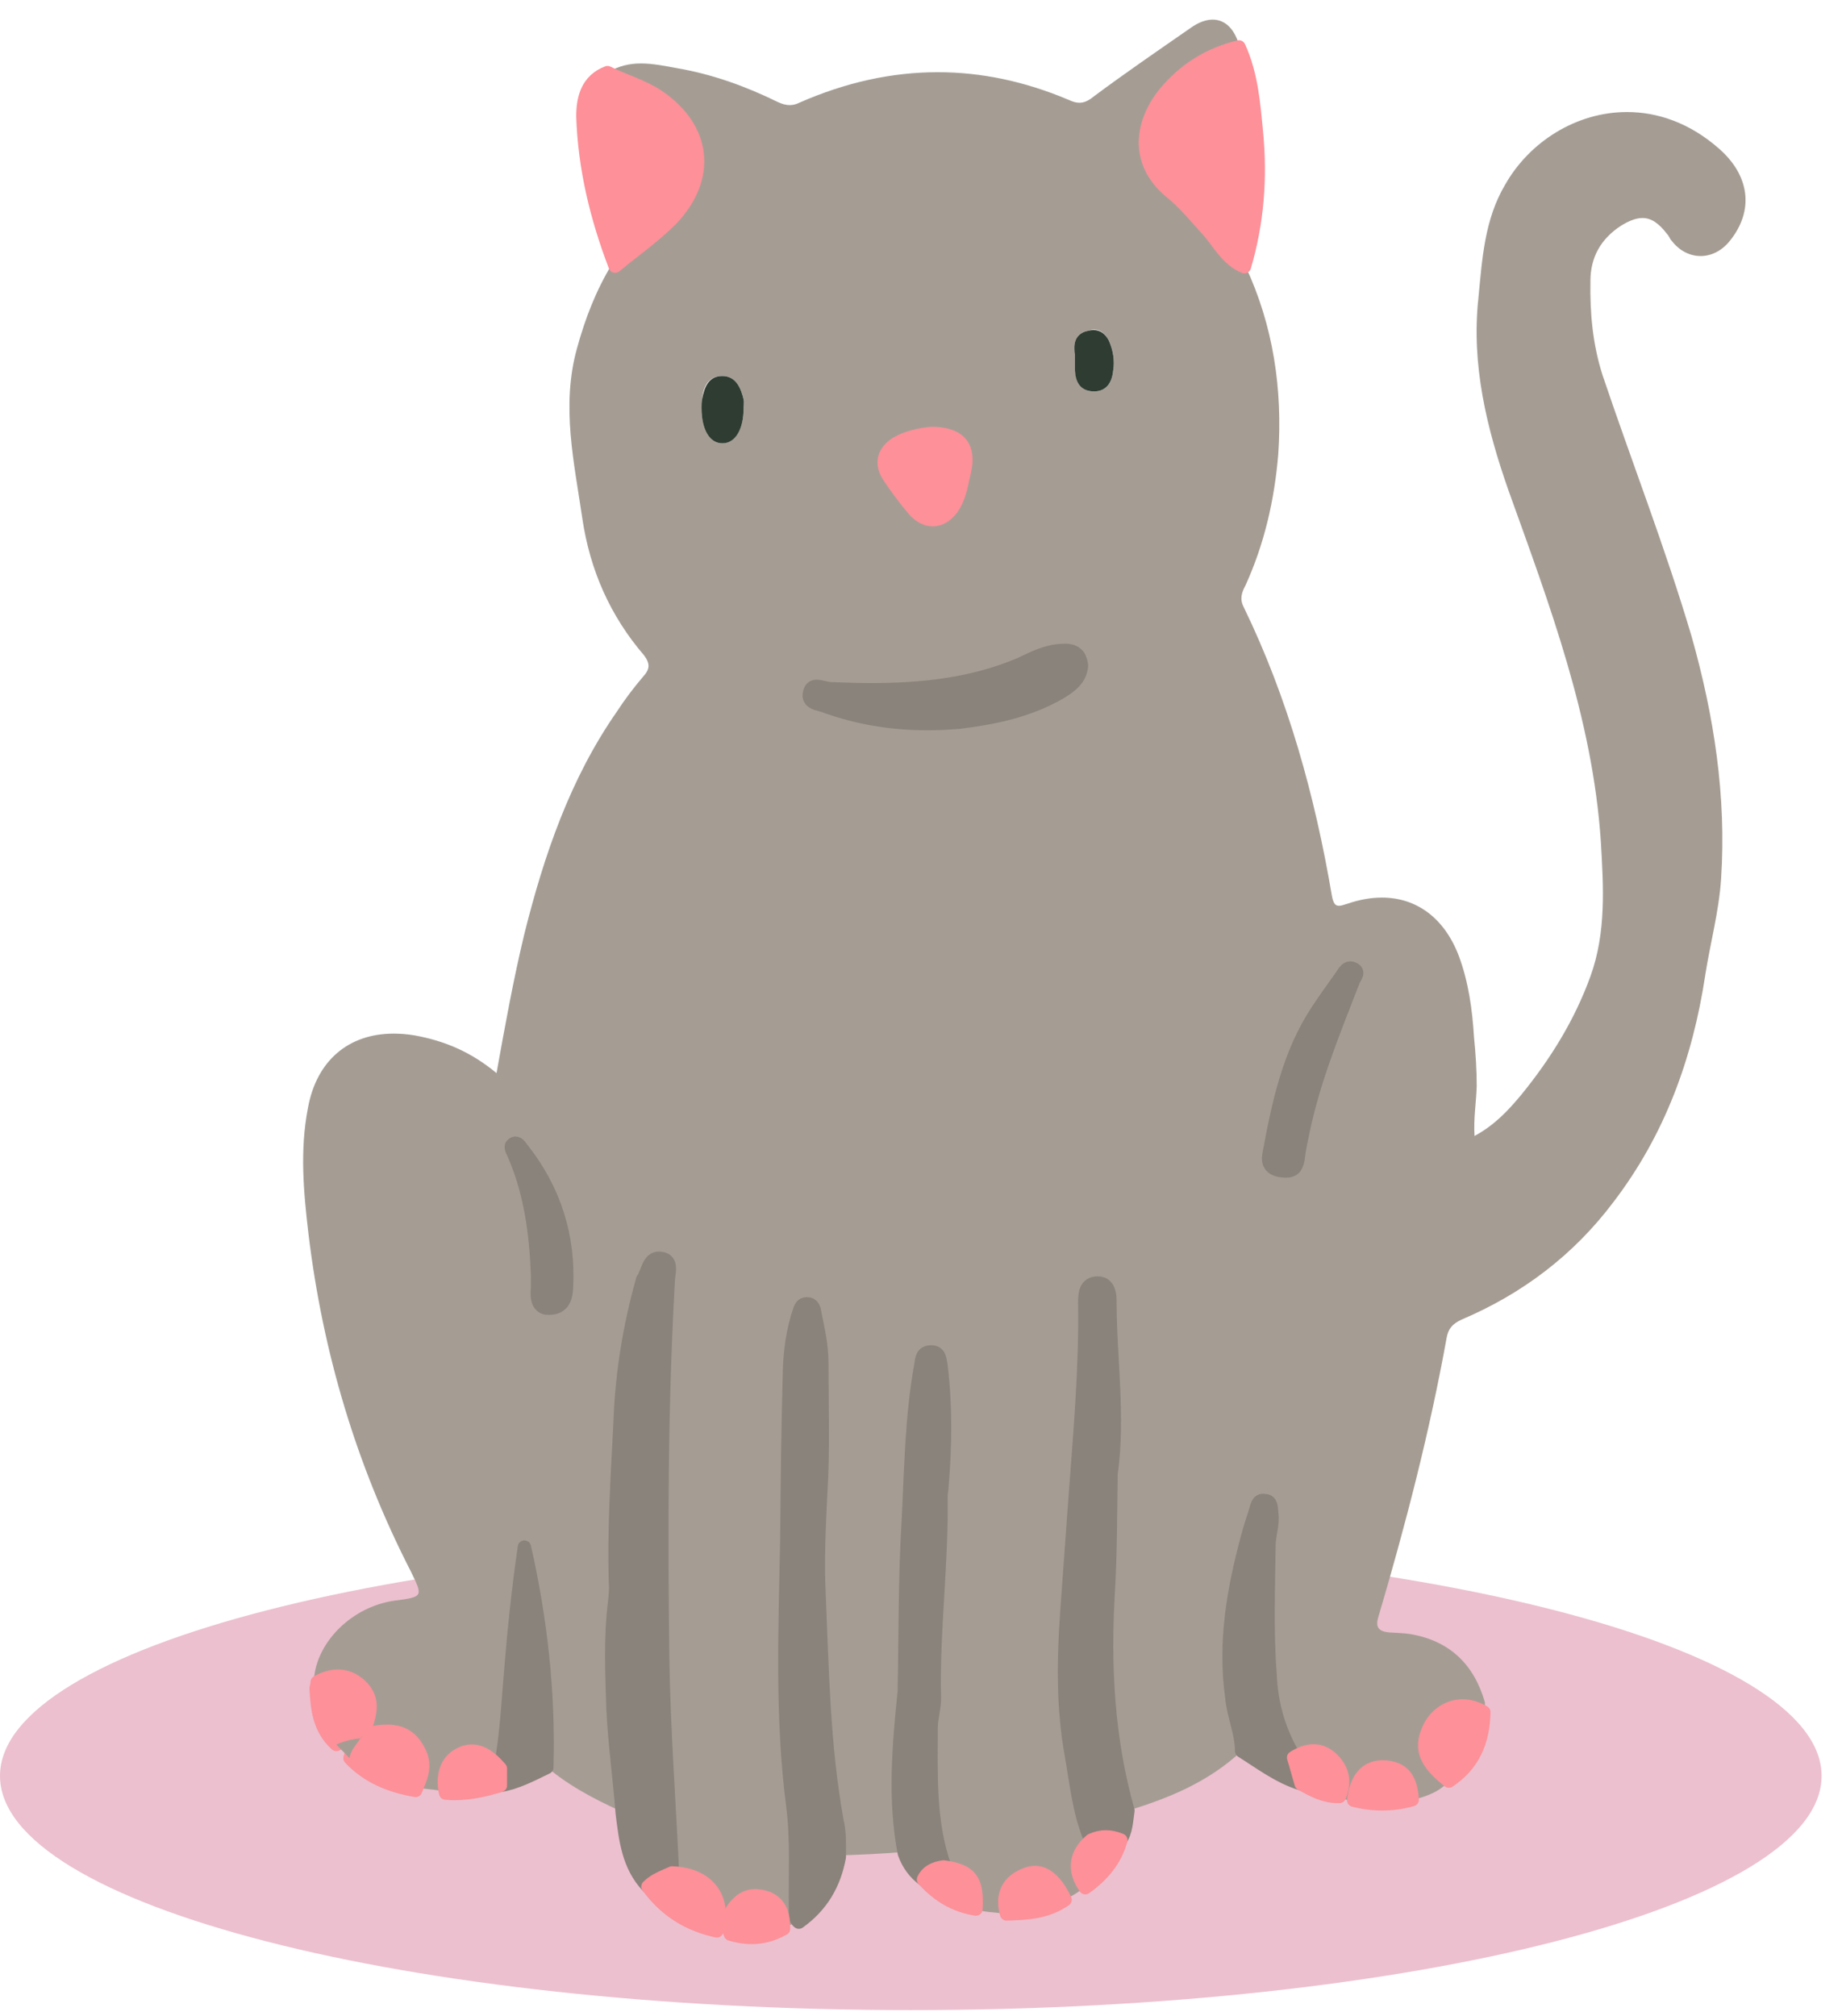 <?xml version="1.0" encoding="UTF-8"?>
<!-- Generated by Pixelmator Pro 3.4.1 -->
<svg width="138" height="151" viewBox="0 0 138 151" xmlns="http://www.w3.org/2000/svg">
    <path id="Path-copy-52" fill="#ecc0cf" fill-rule="evenodd" stroke="none" d="M 0 133.041 L 0 133.041 C 0 123.352 30.55 115.497 68.236 115.497 L 68.236 115.497 C 105.922 115.497 136.472 123.352 136.472 133.041 L 136.472 133.041 C 136.472 142.73 105.922 150.584 68.236 150.584 L 68.236 150.584 C 30.55 150.584 0 142.73 0 133.041 Z"/>
    <path id="Path-copy-51" fill="#a59d94" fill-rule="evenodd" stroke="none" d="M 81.974 24.694 C 82.454 24.694 82.813 25.027 83.069 25.509 C 83.397 26.247 83.52 27.026 83.397 27.761 C 83.318 28.598 82.928 29.321 81.963 29.321 C 81.936 29.321 81.909 29.318 81.882 29.318 C 80.9 29.278 80.613 28.58 80.532 27.721 L 80.532 26.534 C 80.532 26.536 80.532 26.536 80.532 26.536 C 80.532 26.536 80.527 26.272 80.489 26.041 C 80.489 25.305 80.9 24.894 81.555 24.773 C 81.703 24.719 81.842 24.694 81.974 24.694 Z M 54.114 28.172 C 55.137 28.172 55.507 29.072 55.711 29.933 C 55.752 30.137 55.711 30.342 55.711 30.548 C 55.711 32.143 55.056 33.168 54.114 33.209 C 53.171 33.209 52.557 32.143 52.557 30.548 C 52.557 30.342 52.557 30.137 52.599 29.933 C 52.68 28.991 53.048 28.172 54.114 28.172 Z M 69.76 32.471 C 71.89 32.471 72.668 33.456 72.257 35.338 C 72.094 36.24 71.93 37.142 71.479 37.918 C 71.055 38.614 70.483 38.977 69.891 38.977 C 69.399 38.977 68.894 38.726 68.448 38.205 C 67.793 37.386 67.178 36.567 66.606 35.749 C 65.951 34.766 66.195 33.864 67.178 33.249 C 68.04 32.717 69.022 32.513 69.76 32.471 Z M 79.63 48.649 C 80.449 48.649 80.94 49.019 81.023 49.879 C 81.023 50.902 80.204 51.436 79.466 51.844 C 77.173 53.237 74.593 53.769 72.013 54.056 C 71.19 54.128 70.368 54.168 69.552 54.168 C 67.158 54.168 64.791 53.836 62.469 53.073 L 62.018 52.91 C 61.446 52.663 60.463 52.703 60.748 51.763 C 60.84 51.438 61.049 51.344 61.302 51.344 C 61.621 51.344 62.009 51.494 62.305 51.516 C 63.454 51.575 64.598 51.615 65.74 51.615 C 69.401 51.615 73.009 51.204 76.475 49.674 C 77.501 49.264 78.483 48.692 79.63 48.649 Z M 101.166 72.554 C 101.231 72.554 101.301 72.57 101.377 72.608 C 101.911 72.815 101.5 73.223 101.377 73.55 C 99.943 77.196 98.469 80.799 97.65 84.649 C 97.486 85.388 97.323 86.126 97.242 86.902 C 97.118 87.559 96.791 87.723 96.217 87.723 C 95.438 87.68 94.906 87.353 95.07 86.534 C 95.766 82.767 96.587 79.04 98.716 75.763 C 99.288 74.861 99.903 74.001 100.517 73.142 C 100.684 72.875 100.879 72.554 101.166 72.554 Z M 38.658 85.639 C 38.893 85.639 39.006 85.933 39.165 86.126 C 41.541 89.157 42.647 92.596 42.44 96.486 C 42.4 97.348 42.113 98.003 41.213 98.003 C 41.171 98.005 41.13 98.008 41.092 98.008 C 40.307 98.008 40.271 97.231 40.271 96.527 L 40.271 95.423 C 40.148 92.349 39.739 89.32 38.51 86.494 C 38.427 86.247 38.099 85.919 38.427 85.715 C 38.516 85.661 38.593 85.639 38.658 85.639 Z M 90.852 1.469 C 90.354 1.469 89.798 1.669 89.214 2.082 C 86.798 3.762 84.339 5.44 81.923 7.242 C 81.541 7.554 81.214 7.697 80.868 7.697 C 80.624 7.697 80.37 7.625 80.081 7.489 C 76.796 6.095 73.523 5.409 70.254 5.409 C 66.794 5.409 63.342 6.176 59.889 7.693 C 59.635 7.821 59.397 7.874 59.164 7.874 C 58.872 7.874 58.587 7.789 58.291 7.652 C 55.875 6.465 53.376 5.564 50.755 5.113 C 49.829 4.944 48.922 4.754 48.027 4.754 C 47.183 4.754 46.349 4.924 45.514 5.44 C 46.741 6.055 48.094 6.423 49.077 6.997 C 52.64 9.373 53.048 13.059 50.1 16.212 C 48.79 17.564 47.316 18.587 45.882 19.734 C 44.653 21.742 43.834 23.871 43.219 26.124 C 42.032 30.425 43.015 34.642 43.63 38.86 C 44.202 42.71 45.718 46.152 48.258 49.1 C 48.707 49.715 48.707 50.123 48.175 50.697 C 47.479 51.516 46.824 52.376 46.21 53.318 C 42.728 58.314 40.762 64.049 39.288 69.947 C 38.469 73.346 37.855 76.745 37.199 80.391 C 35.274 78.794 33.309 77.975 31.057 77.564 C 30.516 77.474 29.995 77.432 29.497 77.432 C 26.125 77.432 23.711 79.444 23.069 83.012 C 22.455 86.166 22.742 89.32 23.11 92.432 C 24.176 101.279 26.673 109.717 30.769 117.702 C 31.712 119.627 31.712 119.627 29.54 119.914 C 26.385 120.365 23.725 122.985 23.52 125.812 C 24.034 125.525 24.559 125.363 25.071 125.363 C 25.659 125.363 26.231 125.577 26.756 126.057 C 27.983 127.203 27.411 128.473 26.96 129.743 C 27.586 129.579 28.129 129.496 28.602 129.496 C 29.894 129.496 30.668 130.111 31.178 131.34 C 31.588 132.323 31.178 133.061 30.891 133.88 C 31.669 134.003 32.367 134.044 33.145 134.167 C 32.816 132.938 33.186 131.791 34.128 131.3 C 34.471 131.094 34.806 130.988 35.144 130.988 C 35.811 130.988 36.493 131.399 37.28 132.242 C 37.731 129.866 37.855 127.41 38.059 124.993 C 38.346 121.879 38.633 118.808 39.082 115.656 C 40.311 121.101 40.926 126.631 40.762 132.202 C 42.44 133.676 44.365 134.699 46.414 135.641 C 46.127 133.021 45.842 130.358 45.718 127.737 C 45.635 125.157 45.514 122.494 45.842 119.833 C 45.882 119.463 45.922 119.095 45.922 118.727 C 45.799 114.63 46.046 110.493 46.25 106.399 C 46.414 102.753 46.946 99.19 47.93 95.708 C 47.971 95.708 47.971 95.668 47.971 95.587 C 48.319 95.006 48.446 94.061 49.185 94.061 C 49.229 94.061 49.274 94.063 49.321 94.07 C 50.304 94.153 49.936 95.176 49.896 95.791 C 49.364 105.212 49.321 114.63 49.485 124.051 C 49.528 129.458 49.936 134.822 50.183 140.187 C 52.844 140.31 54.237 142.031 53.582 144.528 C 53.838 144.676 54.127 144.822 54.419 144.822 C 54.455 144.822 54.488 144.82 54.524 144.815 C 54.114 143.832 54.441 143.054 55.137 142.399 C 55.516 142.047 55.94 141.881 56.4 141.881 C 56.689 141.881 56.992 141.946 57.309 142.071 C 58.374 142.482 58.578 143.382 58.538 144.324 C 58.987 144.283 59.438 144.2 59.765 143.832 C 59.397 143.588 59.521 143.177 59.521 142.809 C 59.438 140.229 59.602 137.69 59.314 135.109 C 58.415 128.516 58.742 121.879 58.823 115.205 C 58.906 110.944 58.946 106.726 59.029 102.466 C 59.11 101.032 59.357 99.601 59.765 98.167 C 59.848 97.797 59.972 97.512 60.38 97.512 C 60.791 97.512 60.871 97.839 60.954 98.167 C 61.199 99.394 61.446 100.624 61.446 101.893 C 61.446 105.169 61.609 108.447 61.403 111.723 C 61.239 114.222 61.159 116.802 61.239 119.299 C 61.486 124.993 61.609 130.685 62.633 136.296 C 62.796 137.239 62.673 138.098 62.716 139 C 64.313 138.959 65.951 138.876 67.548 138.753 C 66.77 134.739 67.097 130.685 67.548 126.631 L 67.548 126.384 C 67.629 122.29 67.629 118.112 67.835 114.015 C 68.04 110.085 68.12 106.152 68.775 102.261 C 68.858 101.73 68.858 101.238 69.554 101.238 C 70.252 101.238 70.252 101.73 70.292 102.261 C 70.66 105.212 70.62 108.2 70.373 111.148 C 70.373 111.478 70.292 111.723 70.292 112.05 C 70.373 117.087 69.677 122.126 69.801 127.203 C 69.801 127.941 69.554 128.637 69.554 129.375 C 69.554 132.857 69.431 136.42 70.579 139.778 C 72.625 140.106 73.117 140.801 72.953 142.973 C 73.732 143.301 74.51 143.218 75.289 143.382 C 74.878 141.948 75.369 140.842 76.763 140.393 C 77 140.31 77.231 140.27 77.454 140.27 C 78.347 140.27 79.114 140.925 79.67 142.235 C 80.285 142.154 80.736 141.744 81.227 141.416 C 80.285 140.146 80.449 138.876 81.678 137.853 C 80.859 135.845 80.613 133.716 80.245 131.587 C 79.589 128.065 79.63 124.459 79.877 120.896 C 80.081 118.072 80.285 115.205 80.489 112.378 C 80.859 107.422 81.308 102.466 81.227 97.512 C 81.227 96.897 81.351 96.159 82.129 96.118 C 82.183 96.11 82.232 96.107 82.282 96.107 C 83.004 96.107 83.112 96.926 83.112 97.388 C 83.152 101.73 83.807 106.111 83.193 110.453 L 83.193 110.821 C 83.152 113.607 83.152 116.432 82.988 119.259 C 82.701 124.787 82.988 130.277 84.503 135.641 C 87.617 134.699 90.565 133.472 93.022 131.177 C 93.022 129.786 92.49 128.516 92.286 127.163 C 91.711 123.026 92.409 119.055 93.513 115.122 C 93.719 114.426 93.841 113.811 94.047 113.197 C 94.166 112.882 94.206 112.375 94.722 112.375 C 94.743 112.375 94.763 112.375 94.783 112.378 C 95.274 112.461 95.234 112.952 95.274 113.36 C 95.398 114.179 95.07 114.958 95.07 115.777 C 95.07 119.012 94.989 122.207 95.153 125.444 C 95.234 127.654 95.849 129.786 97.035 131.71 C 97.556 131.405 98.054 131.206 98.545 131.206 C 98.985 131.206 99.418 131.365 99.862 131.751 C 100.722 132.57 100.928 133.472 100.477 134.618 C 100.699 134.84 100.998 134.865 101.292 134.865 C 101.375 134.865 101.46 134.863 101.541 134.863 C 101.686 133.196 102.409 132.363 103.679 132.363 C 103.845 132.363 104.02 132.377 104.204 132.406 C 105.31 132.57 105.841 133.348 105.882 134.822 C 106.907 134.576 107.89 134.208 108.585 133.389 C 106.948 132.119 106.497 131.013 107.031 129.703 C 107.488 128.585 108.529 127.807 109.703 127.807 C 110.205 127.807 110.732 127.95 111.248 128.269 L 111.248 127.533 C 110.43 124.666 108.585 122.904 105.637 122.413 C 105.106 122.33 104.572 122.33 104.04 122.29 C 103.344 122.207 103.017 121.962 103.261 121.143 C 105.31 114.222 107.111 107.258 108.381 100.213 C 108.505 99.558 108.792 99.19 109.487 98.862 C 114.033 96.937 117.883 94.03 120.873 90.056 C 124.723 85.02 126.812 79.285 127.754 73.059 C 128.122 70.683 128.777 68.309 128.941 65.851 C 129.352 59.667 128.41 53.605 126.729 47.666 C 124.764 41.032 122.264 34.642 120.055 28.089 C 119.316 25.756 119.112 23.461 119.153 21.044 C 119.153 19.283 119.931 17.892 121.445 16.909 C 122.065 16.53 122.581 16.333 123.052 16.333 C 123.705 16.333 124.268 16.714 124.887 17.522 C 125.051 17.686 125.091 17.892 125.255 18.056 C 125.836 18.803 126.617 19.182 127.407 19.182 C 128.174 19.182 128.95 18.823 129.556 18.096 C 131.441 15.803 131.113 13.14 128.737 11.092 C 126.572 9.205 124.185 8.393 121.892 8.393 C 118.116 8.393 114.598 10.6 112.763 13.836 C 111.208 16.458 111.044 19.406 110.757 22.354 C 110.223 27.31 111.372 32.062 113.01 36.731 C 116.081 45.29 119.316 53.809 119.931 63.026 C 120.135 66.465 120.339 69.864 119.153 73.142 C 117.966 76.418 116.162 79.325 113.992 81.989 C 113.01 83.175 111.984 84.281 110.47 85.1 C 110.389 83.79 110.593 82.603 110.634 81.374 C 110.634 80.144 110.553 78.917 110.43 77.688 C 110.306 75.639 110.019 73.55 109.283 71.585 C 108.193 68.749 106.106 67.242 103.528 67.242 C 102.718 67.242 101.859 67.392 100.968 67.695 C 100.69 67.787 100.477 67.856 100.309 67.856 C 100.033 67.856 99.883 67.668 99.779 67.08 C 98.512 59.627 96.504 52.335 93.185 45.497 C 92.858 44.882 93.022 44.391 93.309 43.857 C 94.743 40.705 95.481 37.427 95.766 34.028 C 96.095 29.155 95.398 24.403 93.309 19.938 C 91.958 19.366 91.344 18.137 90.484 17.113 C 89.623 16.131 88.723 15.105 87.738 14.287 C 84.79 11.911 85.692 8.675 87.617 6.587 C 89.051 4.989 90.812 4.007 92.858 3.475 C 92.512 2.167 91.783 1.469 90.852 1.469 Z"/>
    <path id="Path-copy-50" fill="#fd9098" fill-rule="evenodd" stroke="none" d="M 92.818 3.515 C 90.769 4.007 89.008 5.032 87.574 6.629 C 85.649 8.718 84.79 11.953 87.698 14.37 C 88.723 15.188 89.542 16.212 90.442 17.194 C 91.303 18.137 91.916 19.447 93.228 19.981 C 94.211 16.662 94.455 13.304 94.128 9.905 C 93.924 7.776 93.76 5.564 92.818 3.515 Z"/>
    <path id="Path-copy-49" fill="none" stroke="#fd9098" stroke-linejoin="round" d="M 92.818 3.515 C 90.769 4.007 89.008 5.032 87.574 6.629 C 85.649 8.718 84.79 11.953 87.698 14.37 C 88.723 15.188 89.542 16.212 90.442 17.194 C 91.303 18.137 91.916 19.447 93.228 19.981 C 94.211 16.662 94.455 13.304 94.128 9.905 C 93.924 7.776 93.76 5.564 92.818 3.515 Z"/>
    <path id="Path-copy-48" fill="#fd9098" fill-rule="evenodd" stroke="none" d="M 45.514 5.44 C 43.997 6.015 43.67 7.365 43.67 8.718 C 43.793 12.568 44.693 16.295 46.086 19.938 C 47.52 18.751 48.994 17.728 50.304 16.418 C 53.254 13.304 52.844 9.618 49.281 7.201 C 48.094 6.423 46.741 6.055 45.514 5.44 Z"/>
    <path id="Path-copy-47" fill="none" stroke="#fd9098" stroke-linejoin="round" d="M 45.514 5.44 C 43.997 6.015 43.67 7.365 43.67 8.718 C 43.793 12.568 44.693 16.295 46.086 19.938 C 47.52 18.751 48.994 17.728 50.304 16.418 C 53.254 13.304 52.844 9.618 49.281 7.201 C 48.094 6.423 46.741 6.055 45.514 5.44 Z"/>
    <path id="Path-copy-46" fill="#fd9098" fill-rule="evenodd" stroke="none" d="M 25.318 125.568 C 24.804 125.568 24.281 125.729 23.765 126.016 C 23.765 126.18 23.725 126.344 23.684 126.467 C 23.765 128.065 23.929 129.539 25.199 130.685 C 25.773 130.441 26.385 130.277 26.96 130.234 L 27.207 129.949 C 27.615 128.679 28.23 127.41 27 126.263 C 26.475 125.781 25.903 125.568 25.318 125.568 Z"/>
    <path id="Path-copy-45" fill="none" stroke="#fd9098" stroke-linejoin="round" d="M 25.318 125.568 C 24.804 125.568 24.281 125.729 23.765 126.016 C 23.765 126.18 23.725 126.344 23.684 126.467 C 23.765 128.065 23.929 129.539 25.199 130.685 C 25.773 130.441 26.385 130.277 26.96 130.234 L 27.207 129.949 C 27.615 128.679 28.23 127.41 27 126.263 C 26.475 125.781 25.903 125.568 25.318 125.568 Z"/>
    <path id="Path-copy-44" fill="#8a837b" fill-rule="evenodd" stroke="none" d="M 49.355 94.259 C 48.613 94.259 48.518 95.259 48.175 95.831 C 48.135 95.831 48.135 95.872 48.135 95.914 C 47.152 99.394 46.578 102.957 46.454 106.603 C 46.25 110.699 45.963 114.794 46.127 118.971 C 46.127 119.299 46.086 119.669 46.046 120.037 C 45.718 122.658 45.842 125.321 45.922 127.982 C 46.046 130.562 46.414 133.225 46.618 135.845 C 46.865 137.813 47.069 139.778 48.543 141.333 C 49.077 140.884 49.732 140.597 50.387 140.393 C 50.14 135.026 49.732 129.662 49.649 124.296 C 49.528 114.877 49.528 105.456 50.06 96.035 C 50.06 95.423 50.468 94.398 49.528 94.274 C 49.465 94.263 49.409 94.259 49.355 94.259 Z"/>
    <path id="Path-copy-43" fill="none" stroke="#8a837b" stroke-linejoin="round" d="M 49.355 94.259 C 48.613 94.259 48.518 95.259 48.175 95.831 C 48.135 95.831 48.135 95.872 48.135 95.914 C 47.152 99.394 46.578 102.957 46.454 106.603 C 46.25 110.699 45.963 114.794 46.127 118.971 C 46.127 119.299 46.086 119.669 46.046 120.037 C 45.718 122.658 45.842 125.321 45.922 127.982 C 46.046 130.562 46.414 133.225 46.618 135.845 C 46.865 137.813 47.069 139.778 48.543 141.333 C 49.077 140.884 49.732 140.597 50.387 140.393 C 50.14 135.026 49.732 129.662 49.649 124.296 C 49.528 114.877 49.528 105.456 50.06 96.035 C 50.06 95.423 50.468 94.398 49.528 94.274 C 49.465 94.263 49.409 94.259 49.355 94.259 Z"/>
    <path id="Path-copy-42" fill="#8a837b" fill-rule="evenodd" stroke="none" d="M 60.463 97.676 C 60.052 97.676 59.972 97.96 59.848 98.331 C 59.397 99.722 59.193 101.198 59.151 102.629 C 59.029 106.89 58.987 111.108 58.946 115.368 C 58.823 121.962 58.538 128.679 59.397 135.273 C 59.725 137.853 59.561 140.393 59.602 142.973 C 59.602 143.341 59.521 143.752 59.848 143.996 C 61.569 142.767 62.509 141.129 62.879 139.123 C 62.879 138.221 62.92 137.279 62.716 136.46 C 61.69 130.849 61.609 125.157 61.363 119.463 C 61.239 116.966 61.363 114.386 61.486 111.886 C 61.69 108.611 61.569 105.333 61.569 102.057 C 61.569 100.787 61.282 99.558 61.035 98.331 C 60.995 98.003 60.871 97.676 60.463 97.676 Z"/>
    <path id="Path-copy-41" fill="none" stroke="#8a837b" stroke-linejoin="round" d="M 60.463 97.676 C 60.052 97.676 59.972 97.96 59.848 98.331 C 59.397 99.722 59.193 101.198 59.151 102.629 C 59.029 106.89 58.987 111.108 58.946 115.368 C 58.823 121.962 58.538 128.679 59.397 135.273 C 59.725 137.853 59.561 140.393 59.602 142.973 C 59.602 143.341 59.521 143.752 59.848 143.996 C 61.569 142.767 62.509 141.129 62.879 139.123 C 62.879 138.221 62.92 137.279 62.716 136.46 C 61.69 130.849 61.609 125.157 61.363 119.463 C 61.239 116.966 61.363 114.386 61.486 111.886 C 61.69 108.611 61.569 105.333 61.569 102.057 C 61.569 100.787 61.282 99.558 61.035 98.331 C 60.995 98.003 60.871 97.676 60.463 97.676 Z"/>
    <path id="Path-copy-40" fill="#8a837b" fill-rule="evenodd" stroke="none" d="M 82.23 96.116 C 82.21 96.116 82.19 96.116 82.17 96.118 C 81.351 96.159 81.268 96.897 81.268 97.512 C 81.351 102.508 80.9 107.422 80.532 112.418 C 80.325 115.205 80.121 118.072 79.917 120.896 C 79.67 124.502 79.63 128.065 80.285 131.587 C 80.653 133.716 80.859 135.845 81.719 137.853 C 82.107 137.69 82.477 137.607 82.84 137.607 C 83.204 137.607 83.561 137.69 83.931 137.853 C 84.382 137.198 84.382 136.42 84.503 135.641 C 82.988 130.277 82.701 124.787 83.029 119.259 C 83.193 116.432 83.193 113.648 83.233 110.821 L 83.233 110.453 C 83.848 106.111 83.152 101.77 83.152 97.388 C 83.152 96.908 83.036 96.116 82.23 96.116 Z"/>
    <path id="Path-copy-39" fill="none" stroke="#8a837b" stroke-linejoin="round" d="M 82.23 96.116 C 82.21 96.116 82.19 96.116 82.17 96.118 C 81.351 96.159 81.268 96.897 81.268 97.512 C 81.351 102.508 80.9 107.422 80.532 112.418 C 80.325 115.205 80.121 118.072 79.917 120.896 C 79.67 124.502 79.63 128.065 80.285 131.587 C 80.653 133.716 80.859 135.845 81.719 137.853 C 82.107 137.69 82.477 137.607 82.84 137.607 C 83.204 137.607 83.561 137.69 83.931 137.853 C 84.382 137.198 84.382 136.42 84.503 135.641 C 82.988 130.277 82.701 124.787 83.029 119.259 C 83.193 116.432 83.193 113.648 83.233 110.821 L 83.233 110.453 C 83.848 106.111 83.152 101.77 83.152 97.388 C 83.152 96.908 83.036 96.116 82.23 96.116 Z"/>
    <path id="Path-copy-38" fill="#8a837b" fill-rule="evenodd" stroke="none" d="M 69.76 101.279 C 69.063 101.279 69.063 101.81 68.982 102.302 C 68.284 106.194 68.244 110.165 68.04 114.098 C 67.793 118.193 67.835 122.33 67.752 126.427 L 67.752 126.671 C 67.342 130.726 66.974 134.782 67.752 138.836 C 68.04 139.655 68.531 140.31 69.186 140.801 C 69.473 140.187 70.045 139.942 70.783 139.859 C 69.594 136.46 69.76 132.978 69.76 129.458 C 69.76 128.679 70.005 127.982 70.005 127.246 C 69.882 122.166 70.579 117.17 70.496 112.09 C 70.496 111.806 70.579 111.518 70.579 111.231 C 70.824 108.241 70.864 105.292 70.496 102.302 C 70.416 101.853 70.416 101.279 69.76 101.279 Z"/>
    <path id="Path-copy-37" fill="none" stroke="#8a837b" stroke-linejoin="round" d="M 69.76 101.279 C 69.063 101.279 69.063 101.81 68.982 102.302 C 68.284 106.194 68.244 110.165 68.04 114.098 C 67.793 118.193 67.835 122.33 67.752 126.427 L 67.752 126.671 C 67.342 130.726 66.974 134.782 67.752 138.836 C 68.04 139.655 68.531 140.31 69.186 140.801 C 69.473 140.187 70.045 139.942 70.783 139.859 C 69.594 136.46 69.76 132.978 69.76 129.458 C 69.76 128.679 70.005 127.982 70.005 127.246 C 69.882 122.166 70.579 117.17 70.496 112.09 C 70.496 111.806 70.579 111.518 70.579 111.231 C 70.824 108.241 70.864 105.292 70.496 102.302 C 70.416 101.853 70.416 101.279 69.76 101.279 Z"/>
    <path id="Path-copy-36" fill="#8a837b" fill-rule="evenodd" stroke="none" d="M 79.791 48.721 C 79.715 48.721 79.632 48.723 79.547 48.732 C 78.443 48.772 77.458 49.264 76.435 49.755 C 72.852 51.274 69.09 51.671 65.309 51.671 C 64.295 51.671 63.279 51.642 62.265 51.599 C 61.933 51.599 61.52 51.42 61.19 51.42 C 60.95 51.42 60.752 51.516 60.667 51.844 C 60.42 52.746 61.403 52.703 61.937 52.95 L 62.428 53.114 C 64.748 53.877 67.093 54.209 69.478 54.209 C 70.29 54.209 71.107 54.17 71.93 54.096 C 74.55 53.769 77.09 53.237 79.426 51.884 C 80.162 51.436 80.94 50.902 81.023 49.879 C 80.947 49.096 80.568 48.721 79.791 48.721 Z"/>
    <path id="Path-copy-35" fill="none" stroke="#8a837b" stroke-linejoin="round" d="M 79.791 48.721 C 79.715 48.721 79.632 48.723 79.547 48.732 C 78.443 48.772 77.458 49.264 76.435 49.755 C 72.852 51.274 69.09 51.671 65.309 51.671 C 64.295 51.671 63.279 51.642 62.265 51.599 C 61.933 51.599 61.52 51.42 61.19 51.42 C 60.95 51.42 60.752 51.516 60.667 51.844 C 60.42 52.746 61.403 52.703 61.937 52.95 L 62.428 53.114 C 64.748 53.877 67.093 54.209 69.478 54.209 C 70.29 54.209 71.107 54.17 71.93 54.096 C 74.55 53.769 77.09 53.237 79.426 51.884 C 80.162 51.436 80.94 50.902 81.023 49.879 C 80.947 49.096 80.568 48.721 79.791 48.721 Z"/>
    <path id="Path-copy-34" fill="#8a837b" fill-rule="evenodd" stroke="none" d="M 94.635 112.402 C 94.202 112.402 94.157 112.905 94.047 113.239 C 93.841 113.852 93.636 114.507 93.473 115.122 C 92.409 119.055 91.711 122.985 92.286 127.163 C 92.409 128.516 93.022 129.826 93.022 131.177 C 94.455 132.078 95.849 133.142 97.486 133.635 C 97.282 133.021 97.118 132.366 97.035 131.71 C 95.849 129.786 95.234 127.654 95.153 125.444 C 94.906 122.249 95.03 119.012 95.07 115.777 C 95.07 114.998 95.398 114.179 95.274 113.36 C 95.234 112.952 95.274 112.461 94.783 112.418 C 94.729 112.407 94.68 112.402 94.635 112.402 Z"/>
    <path id="Path-copy-33" fill="none" stroke="#8a837b" stroke-linejoin="round" d="M 94.635 112.402 C 94.202 112.402 94.157 112.905 94.047 113.239 C 93.841 113.852 93.636 114.507 93.473 115.122 C 92.409 119.055 91.711 122.985 92.286 127.163 C 92.409 128.516 93.022 129.826 93.022 131.177 C 94.455 132.078 95.849 133.142 97.486 133.635 C 97.282 133.021 97.118 132.366 97.035 131.71 C 95.849 129.786 95.234 127.654 95.153 125.444 C 94.906 122.249 95.03 119.012 95.07 115.777 C 95.07 114.998 95.398 114.179 95.274 113.36 C 95.234 112.952 95.274 112.461 94.783 112.418 C 94.729 112.407 94.68 112.402 94.635 112.402 Z"/>
    <path id="Path-copy-32" fill="#8a837b" fill-rule="evenodd" stroke="none" d="M 39.288 115.9 C 38.837 119.012 38.51 122.086 38.263 125.197 C 38.059 127.614 37.935 130.07 37.487 132.487 L 37.487 133.757 C 38.714 133.552 39.86 132.938 40.966 132.406 C 41.13 126.835 40.515 121.307 39.288 115.9 Z"/>
    <path id="Path-copy-31" fill="none" stroke="#8a837b" stroke-linejoin="round" d="M 39.288 115.9 C 38.837 119.012 38.51 122.086 38.263 125.197 C 38.059 127.614 37.935 130.07 37.487 132.487 L 37.487 133.757 C 38.714 133.552 39.86 132.938 40.966 132.406 C 41.13 126.835 40.515 121.307 39.288 115.9 Z"/>
    <path id="Path-copy-30" fill="#8a837b" fill-rule="evenodd" stroke="none" d="M 101.166 72.514 C 100.879 72.514 100.684 72.835 100.517 73.102 C 99.903 73.961 99.288 74.82 98.716 75.682 C 96.544 78.957 95.766 82.724 95.07 86.494 C 94.906 87.353 95.438 87.68 96.217 87.723 C 96.264 87.725 96.309 87.728 96.351 87.728 C 96.843 87.728 97.127 87.503 97.242 86.862 C 97.323 86.126 97.486 85.388 97.65 84.609 C 98.469 80.759 99.986 77.115 101.377 73.51 C 101.5 73.182 101.911 72.815 101.377 72.568 C 101.301 72.53 101.231 72.514 101.166 72.514 Z"/>
    <path id="Path-copy-29" fill="none" stroke="#8a837b" stroke-linejoin="round" d="M 101.166 72.514 C 100.879 72.514 100.684 72.835 100.517 73.102 C 99.903 73.961 99.288 74.82 98.716 75.682 C 96.544 78.957 95.766 82.724 95.07 86.494 C 94.906 87.353 95.438 87.68 96.217 87.723 C 96.264 87.725 96.309 87.728 96.351 87.728 C 96.843 87.728 97.127 87.503 97.242 86.862 C 97.323 86.126 97.486 85.388 97.65 84.609 C 98.469 80.759 99.986 77.115 101.377 73.51 C 101.5 73.182 101.911 72.815 101.377 72.568 C 101.301 72.53 101.231 72.514 101.166 72.514 Z"/>
    <path id="Path-copy-28" fill="#fd9098" fill-rule="evenodd" stroke="none" d="M 69.76 32.471 C 68.982 32.554 68.04 32.717 67.178 33.209 C 66.195 33.824 65.951 34.725 66.606 35.708 C 67.178 36.567 67.793 37.386 68.448 38.165 C 68.892 38.681 69.392 38.932 69.879 38.932 C 70.476 38.932 71.053 38.557 71.479 37.837 C 71.93 37.059 72.053 36.157 72.257 35.298 C 72.668 33.456 71.89 32.471 69.76 32.471 Z"/>
    <path id="Path-copy-27" fill="none" stroke="#fd9098" stroke-linejoin="round" d="M 69.76 32.471 C 68.982 32.554 68.04 32.717 67.178 33.209 C 66.195 33.824 65.951 34.725 66.606 35.708 C 67.178 36.567 67.793 37.386 68.448 38.165 C 68.892 38.681 69.392 38.932 69.879 38.932 C 70.476 38.932 71.053 38.557 71.479 37.837 C 71.93 37.059 72.053 36.157 72.257 35.298 C 72.668 33.456 71.89 32.471 69.76 32.471 Z"/>
    <path id="Path-copy-26" fill="#8a837b" fill-rule="evenodd" stroke="none" d="M 38.624 85.639 C 38.564 85.639 38.499 85.661 38.427 85.715 C 38.142 85.919 38.427 86.247 38.51 86.494 C 39.739 89.32 40.148 92.349 40.271 95.423 L 40.271 96.527 C 40.192 97.231 40.3 98.008 41.092 98.008 C 41.13 98.008 41.171 98.005 41.213 98.003 C 42.113 97.96 42.4 97.348 42.44 96.486 C 42.647 92.636 41.541 89.157 39.165 86.126 C 39.006 85.933 38.844 85.639 38.624 85.639 Z"/>
    <path id="Path-copy-25" fill="none" stroke="#8a837b" stroke-linejoin="round" d="M 38.624 85.639 C 38.564 85.639 38.499 85.661 38.427 85.715 C 38.142 85.919 38.427 86.247 38.51 86.494 C 39.739 89.32 40.148 92.349 40.271 95.423 L 40.271 96.527 C 40.192 97.231 40.3 98.008 41.092 98.008 C 41.13 98.008 41.171 98.005 41.213 98.003 C 42.113 97.96 42.4 97.348 42.44 96.486 C 42.647 92.636 41.541 89.157 39.165 86.126 C 39.006 85.933 38.844 85.639 38.624 85.639 Z"/>
    <path id="Path-copy-24" fill="#fd9098" fill-rule="evenodd" stroke="none" d="M 109.579 127.8 C 108.401 127.8 107.376 128.574 106.948 129.743 C 106.416 131.096 106.867 132.119 108.545 133.429 C 110.389 132.202 111.125 130.441 111.165 128.269 C 110.634 127.946 110.091 127.8 109.579 127.8 Z"/>
    <path id="Path-copy-23" fill="none" stroke="#fd9098" stroke-linejoin="round" d="M 109.579 127.8 C 108.401 127.8 107.376 128.574 106.948 129.743 C 106.416 131.096 106.867 132.119 108.545 133.429 C 110.389 132.202 111.125 130.441 111.165 128.269 C 110.634 127.946 110.091 127.8 109.579 127.8 Z"/>
    <path id="Path-copy-22" fill="#fd9098" fill-rule="evenodd" stroke="none" d="M 28.986 129.696 C 28.499 129.696 27.938 129.781 27.287 129.949 L 27.043 130.234 C 26.756 130.685 26.345 131.096 26.222 131.71 C 27.575 133.142 29.253 133.799 31.137 134.127 C 31.465 133.306 31.875 132.529 31.548 131.547 C 31.041 130.297 30.276 129.696 28.986 129.696 Z"/>
    <path id="Path-copy-21" fill="none" stroke="#fd9098" stroke-linejoin="round" d="M 28.986 129.696 C 28.499 129.696 27.938 129.781 27.287 129.949 L 27.043 130.234 C 26.756 130.685 26.345 131.096 26.222 131.71 C 27.575 133.142 29.253 133.799 31.137 134.127 C 31.465 133.306 31.875 132.529 31.548 131.547 C 31.041 130.297 30.276 129.696 28.986 129.696 Z"/>
    <path id="Path-copy-20" fill="#fd9098" fill-rule="evenodd" stroke="none" d="M 50.347 140.31 C 49.732 140.597 49.077 140.801 48.543 141.333 C 49.896 143.177 51.617 144.2 53.705 144.651 C 54.401 142.154 53.008 140.393 50.347 140.31 Z"/>
    <path id="Path-copy-19" fill="none" stroke="#fd9098" stroke-linejoin="round" d="M 50.347 140.31 C 49.732 140.597 49.077 140.801 48.543 141.333 C 49.896 143.177 51.617 144.2 53.705 144.651 C 54.401 142.154 53.008 140.393 50.347 140.31 Z"/>
    <path id="Path-copy-18" fill="#2f3c32" fill-rule="evenodd" stroke="none" d="M 54.114 28.172 C 53.091 28.172 52.763 28.991 52.599 29.933 C 52.557 30.137 52.557 30.342 52.557 30.548 C 52.557 32.186 53.171 33.209 54.114 33.209 C 55.096 33.209 55.711 32.143 55.711 30.548 C 55.711 30.342 55.752 30.137 55.711 29.933 C 55.507 29.072 55.137 28.172 54.114 28.172 Z"/>
    <path id="Path-copy-17" fill="#2f3c32" fill-rule="evenodd" stroke="none" d="M 81.923 24.726 C 81.808 24.726 81.685 24.742 81.555 24.773 C 80.9 24.894 80.489 25.305 80.489 26.041 C 80.489 26.272 80.525 26.536 80.53 26.536 C 80.532 26.536 80.532 26.536 80.532 26.534 L 80.532 27.721 C 80.572 28.58 80.9 29.278 81.882 29.318 C 81.909 29.318 81.936 29.321 81.963 29.321 C 82.928 29.321 83.318 28.598 83.397 27.761 C 83.52 27.026 83.397 26.247 83.069 25.509 C 82.805 25.009 82.428 24.726 81.923 24.726 Z"/>
    <path id="Path-copy-16" fill="#fd9098" fill-rule="evenodd" stroke="none" d="M 35.342 131.183 C 35.012 131.183 34.691 131.277 34.373 131.464 C 33.43 131.955 33.103 133.102 33.39 134.331 C 33.612 134.351 33.832 134.36 34.054 134.36 C 35.223 134.36 36.383 134.102 37.487 133.757 L 37.487 132.487 C 36.737 131.601 36.026 131.183 35.342 131.183 Z"/>
    <path id="Path-copy-15" fill="none" stroke="#fd9098" stroke-linejoin="round" d="M 35.342 131.183 C 35.012 131.183 34.691 131.277 34.373 131.464 C 33.43 131.955 33.103 133.102 33.39 134.331 C 33.612 134.351 33.832 134.36 34.054 134.36 C 35.223 134.36 36.383 134.102 37.487 133.757 L 37.487 132.487 C 36.737 131.601 36.026 131.183 35.342 131.183 Z"/>
    <path id="Path-copy-14" fill="#fd9098" fill-rule="evenodd" stroke="none" d="M 56.595 142.02 C 56.137 142.02 55.718 142.172 55.343 142.522 C 54.645 143.177 54.318 143.956 54.728 144.898 C 55.274 145.057 55.799 145.143 56.315 145.143 C 57.12 145.143 57.903 144.936 58.702 144.488 C 58.702 143.545 58.538 142.646 57.513 142.195 C 57.194 142.083 56.887 142.02 56.595 142.02 Z"/>
    <path id="Path-copy-13" fill="none" stroke="#fd9098" stroke-linejoin="round" d="M 56.595 142.02 C 56.137 142.02 55.718 142.172 55.343 142.522 C 54.645 143.177 54.318 143.956 54.728 144.898 C 55.274 145.057 55.799 145.143 56.315 145.143 C 57.12 145.143 57.903 144.936 58.702 144.488 C 58.702 143.545 58.538 142.646 57.513 142.195 C 57.194 142.083 56.887 142.02 56.595 142.02 Z"/>
    <path id="Path-copy-12" fill="#fd9098" fill-rule="evenodd" stroke="none" d="M 77.537 140.276 C 77.337 140.276 77.135 140.315 76.926 140.393 C 75.533 140.884 75.001 141.948 75.412 143.382 C 76.967 143.341 78.443 143.258 79.794 142.318 C 79.161 140.988 78.394 140.276 77.537 140.276 Z"/>
    <path id="Path-copy-11" fill="none" stroke="#fd9098" stroke-linejoin="round" d="M 77.537 140.276 C 77.337 140.276 77.135 140.315 76.926 140.393 C 75.533 140.884 75.001 141.948 75.412 143.382 C 76.967 143.341 78.443 143.258 79.794 142.318 C 79.161 140.988 78.394 140.276 77.537 140.276 Z"/>
    <path id="Path-copy-10" fill="#fd9098" fill-rule="evenodd" stroke="none" d="M 103.593 132.366 C 102.364 132.366 101.601 133.227 101.419 134.863 C 102.117 135.042 102.833 135.134 103.551 135.134 C 104.309 135.134 105.065 135.033 105.801 134.822 C 105.718 133.389 105.227 132.61 104.08 132.406 C 103.912 132.379 103.748 132.366 103.593 132.366 Z"/>
    <path id="Path-copy-9" fill="none" stroke="#fd9098" stroke-linejoin="round" d="M 103.593 132.366 C 102.364 132.366 101.601 133.227 101.419 134.863 C 102.117 135.042 102.833 135.134 103.551 135.134 C 104.309 135.134 105.065 135.033 105.801 134.822 C 105.718 133.389 105.227 132.61 104.08 132.406 C 103.912 132.379 103.748 132.366 103.593 132.366 Z"/>
    <path id="Path-copy-8" fill="#fd9098" fill-rule="evenodd" stroke="none" d="M 98.409 131.165 C 97.91 131.165 97.412 131.365 96.914 131.668 C 97.118 132.323 97.282 132.978 97.486 133.635 C 98.388 134.145 99.216 134.58 100.219 134.58 C 100.264 134.58 100.309 134.578 100.354 134.576 C 100.805 133.429 100.6 132.529 99.739 131.71 C 99.295 131.325 98.853 131.165 98.409 131.165 Z"/>
    <path id="Path-copy-7" fill="none" stroke="#fd9098" stroke-linejoin="round" d="M 98.409 131.165 C 97.91 131.165 97.412 131.365 96.914 131.668 C 97.118 132.323 97.282 132.978 97.486 133.635 C 98.388 134.145 99.216 134.58 100.219 134.58 C 100.264 134.58 100.309 134.578 100.354 134.576 C 100.805 133.429 100.6 132.529 99.739 131.71 C 99.295 131.325 98.853 131.165 98.409 131.165 Z"/>
    <path id="Path-copy-6" fill="#fd9098" fill-rule="evenodd" stroke="none" d="M 70.7 139.859 C 70.045 139.942 69.473 140.187 69.186 140.801 C 70.252 141.991 71.519 142.767 73.117 143.014 C 73.24 140.801 72.708 140.146 70.7 139.859 Z"/>
    <path id="Path-copy-5" fill="none" stroke="#fd9098" stroke-linejoin="round" d="M 70.7 139.859 C 70.045 139.942 69.473 140.187 69.186 140.801 C 70.252 141.991 71.519 142.767 73.117 143.014 C 73.24 140.801 72.708 140.146 70.7 139.859 Z"/>
    <path id="Path-copy-4" fill="#fd9098" fill-rule="evenodd" stroke="none" d="M 82.849 137.607 C 82.486 137.607 82.129 137.69 81.759 137.853 C 80.532 138.876 80.408 140.146 81.308 141.416 C 82.578 140.514 83.561 139.368 83.971 137.853 C 83.583 137.69 83.213 137.607 82.849 137.607 Z"/>
    <path id="Path-copy-3" fill="none" stroke="#fd9098" stroke-linejoin="round" d="M 82.849 137.607 C 82.486 137.607 82.129 137.69 81.759 137.853 C 80.532 138.876 80.408 140.146 81.308 141.416 C 82.578 140.514 83.561 139.368 83.971 137.853 C 83.583 137.69 83.213 137.607 82.849 137.607 Z"/>
    <path id="Path-copy-2" fill="#a59d94" fill-rule="evenodd" stroke="none" d="M 27 130.234 L 27 130.234 C 26.385 130.277 25.773 130.441 25.199 130.685 C 25.526 131.053 25.854 131.34 26.181 131.71 C 26.264 131.136 26.673 130.726 27 130.234 Z"/>
    <path id="Path-copy" fill="#a59d94" fill-rule="evenodd" stroke="none" d="M 27.247 129.949 L 27.175 130.032 L 27.175 130.032 C 27.2 130.008 27.225 129.981 27.247 129.949 Z M 27.175 130.032 L 27.175 130.032 C 27.106 130.1 27.032 130.144 27 130.234 L 27.175 130.032 Z"/>
</svg>
